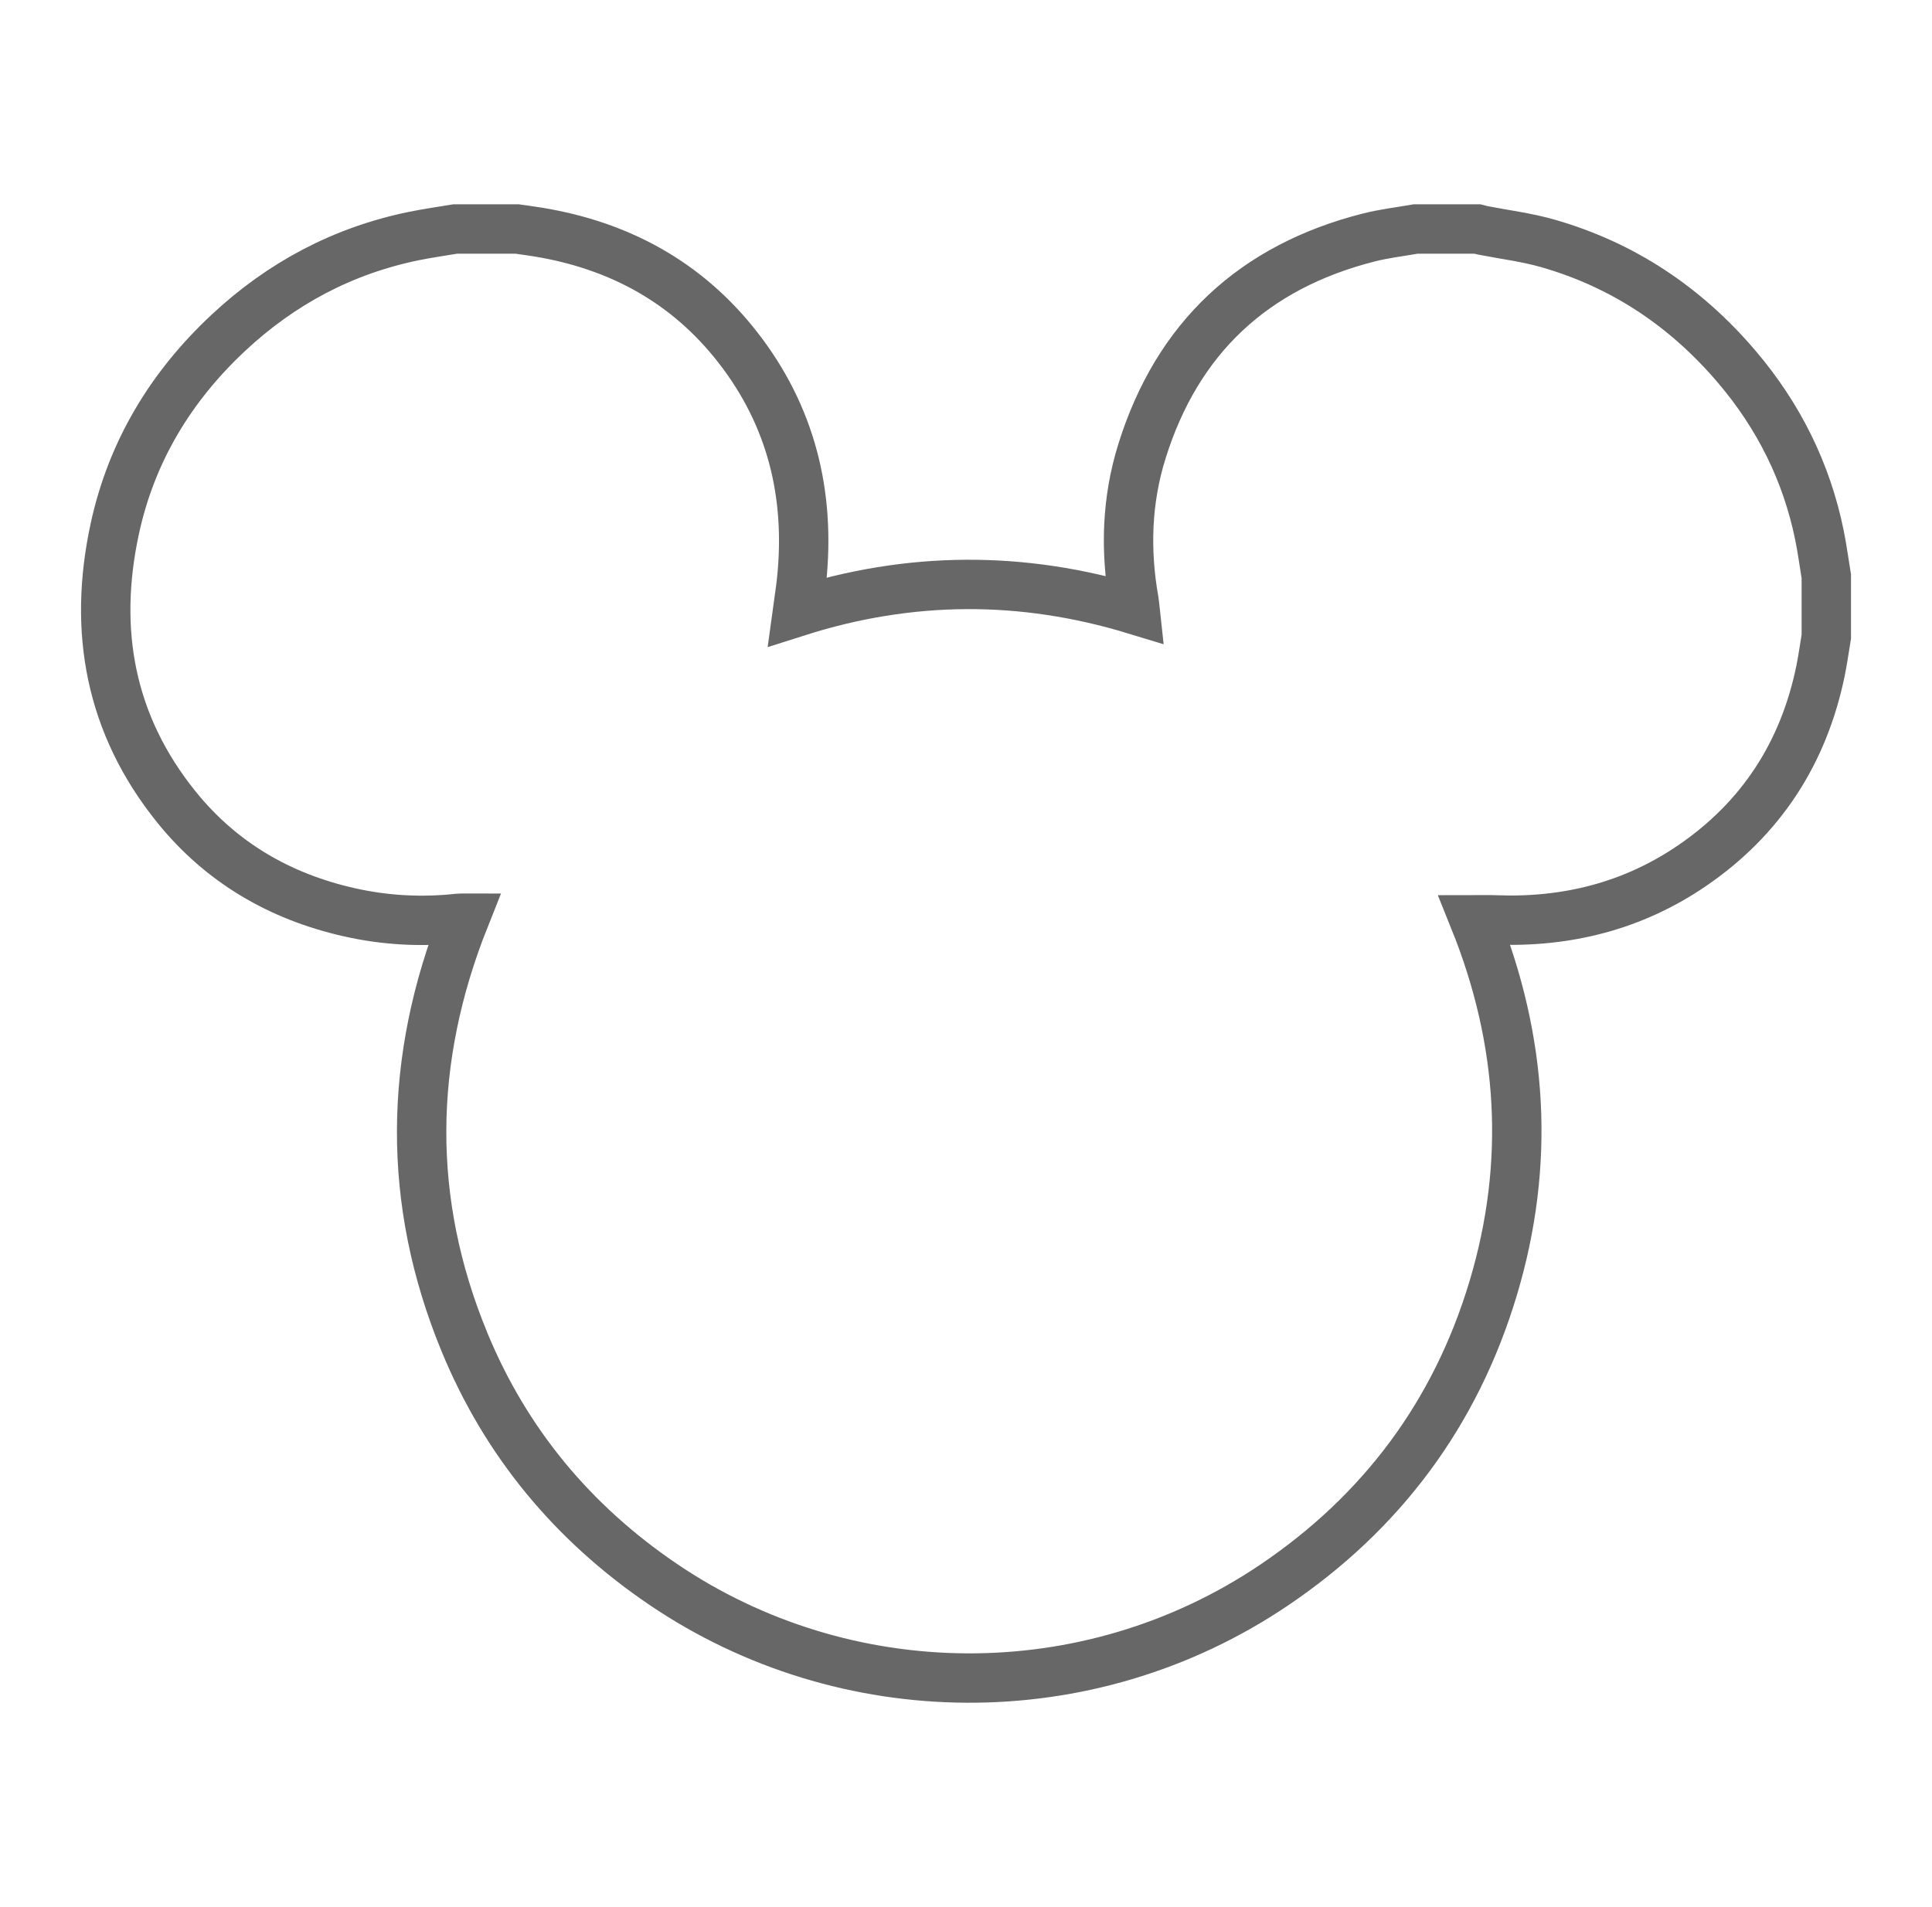 <?xml version="1.0" encoding="utf-8"?>
<!-- Generator: Adobe Illustrator 16.0.4, SVG Export Plug-In . SVG Version: 6.00 Build 0)  -->
<!DOCTYPE svg PUBLIC "-//W3C//DTD SVG 1.1//EN" "http://www.w3.org/Graphics/SVG/1.1/DTD/svg11.dtd">
<svg version="1.1" id="Camada_1" xmlns="http://www.w3.org/2000/svg" xmlns:xlink="http://www.w3.org/1999/xlink" x="0px" y="0px"
	 width="156.5px" height="154.501px" viewBox="0 0 156.5 154.501" enable-background="new 0 0 156.5 154.501" xml:space="preserve">
<rect fill="none" width="156.5" height="154.501"/>
<path fill="none" stroke="#666766" stroke-width="4" stroke-miterlimit="22.926" d="M114.679,18.552c1.668,0,3.333,0,5,0
	c0.147,0.037,0.294,0.082,0.442,0.111c1.742,0.342,3.518,0.559,5.219,1.043c6.145,1.751,11.237,5.169,15.364,10.03
	c3.368,3.965,5.626,8.485,6.673,13.591c0.228,1.114,0.375,2.244,0.561,3.366c0,1.628,0,3.256,0,4.883
	c-0.156,0.931-0.281,1.867-0.471,2.791c-1.369,6.634-4.802,11.939-10.398,15.763c-4.791,3.273-10.155,4.621-15.935,4.396
	c-0.552-0.021-1.107-0.003-1.702-0.003c3.931,9.766,4.557,19.736,1.522,29.845c-3.038,10.129-9.021,18.166-17.776,24.067
	c-15.11,10.182-34.78,9.878-49.459-0.077c-7.307-4.955-12.75-11.496-16.108-19.659c-4.688-11.398-4.539-22.856,0.022-34.309
	c-0.168,0-0.303-0.013-0.434,0.002c-3.01,0.337-5.993,0.176-8.944-0.493c-5.603-1.27-10.337-4.029-13.952-8.504
	c-5.389-6.669-6.795-14.301-5.003-22.568c1.355-6.254,4.536-11.507,9.197-15.864c4.279-3.998,9.271-6.659,15.025-7.839
	c1.113-0.228,2.24-0.383,3.361-0.572c1.667,0,3.333,0,5,0c0.572,0.083,1.145,0.158,1.716,0.251
	c6.569,1.078,12.061,4.067,16.174,9.35c4.311,5.535,5.874,11.872,5.165,18.807c-0.087,0.857-0.229,1.708-0.35,2.603
	c9.114-2.902,18.207-2.947,27.353-0.164c-0.033-0.301-0.044-0.511-0.081-0.716c-0.726-4.088-0.597-8.157,0.639-12.116
	c2.866-9.19,9.045-14.953,18.367-17.324C112.115,18.924,113.406,18.777,114.679,18.552z"/>
</svg>
